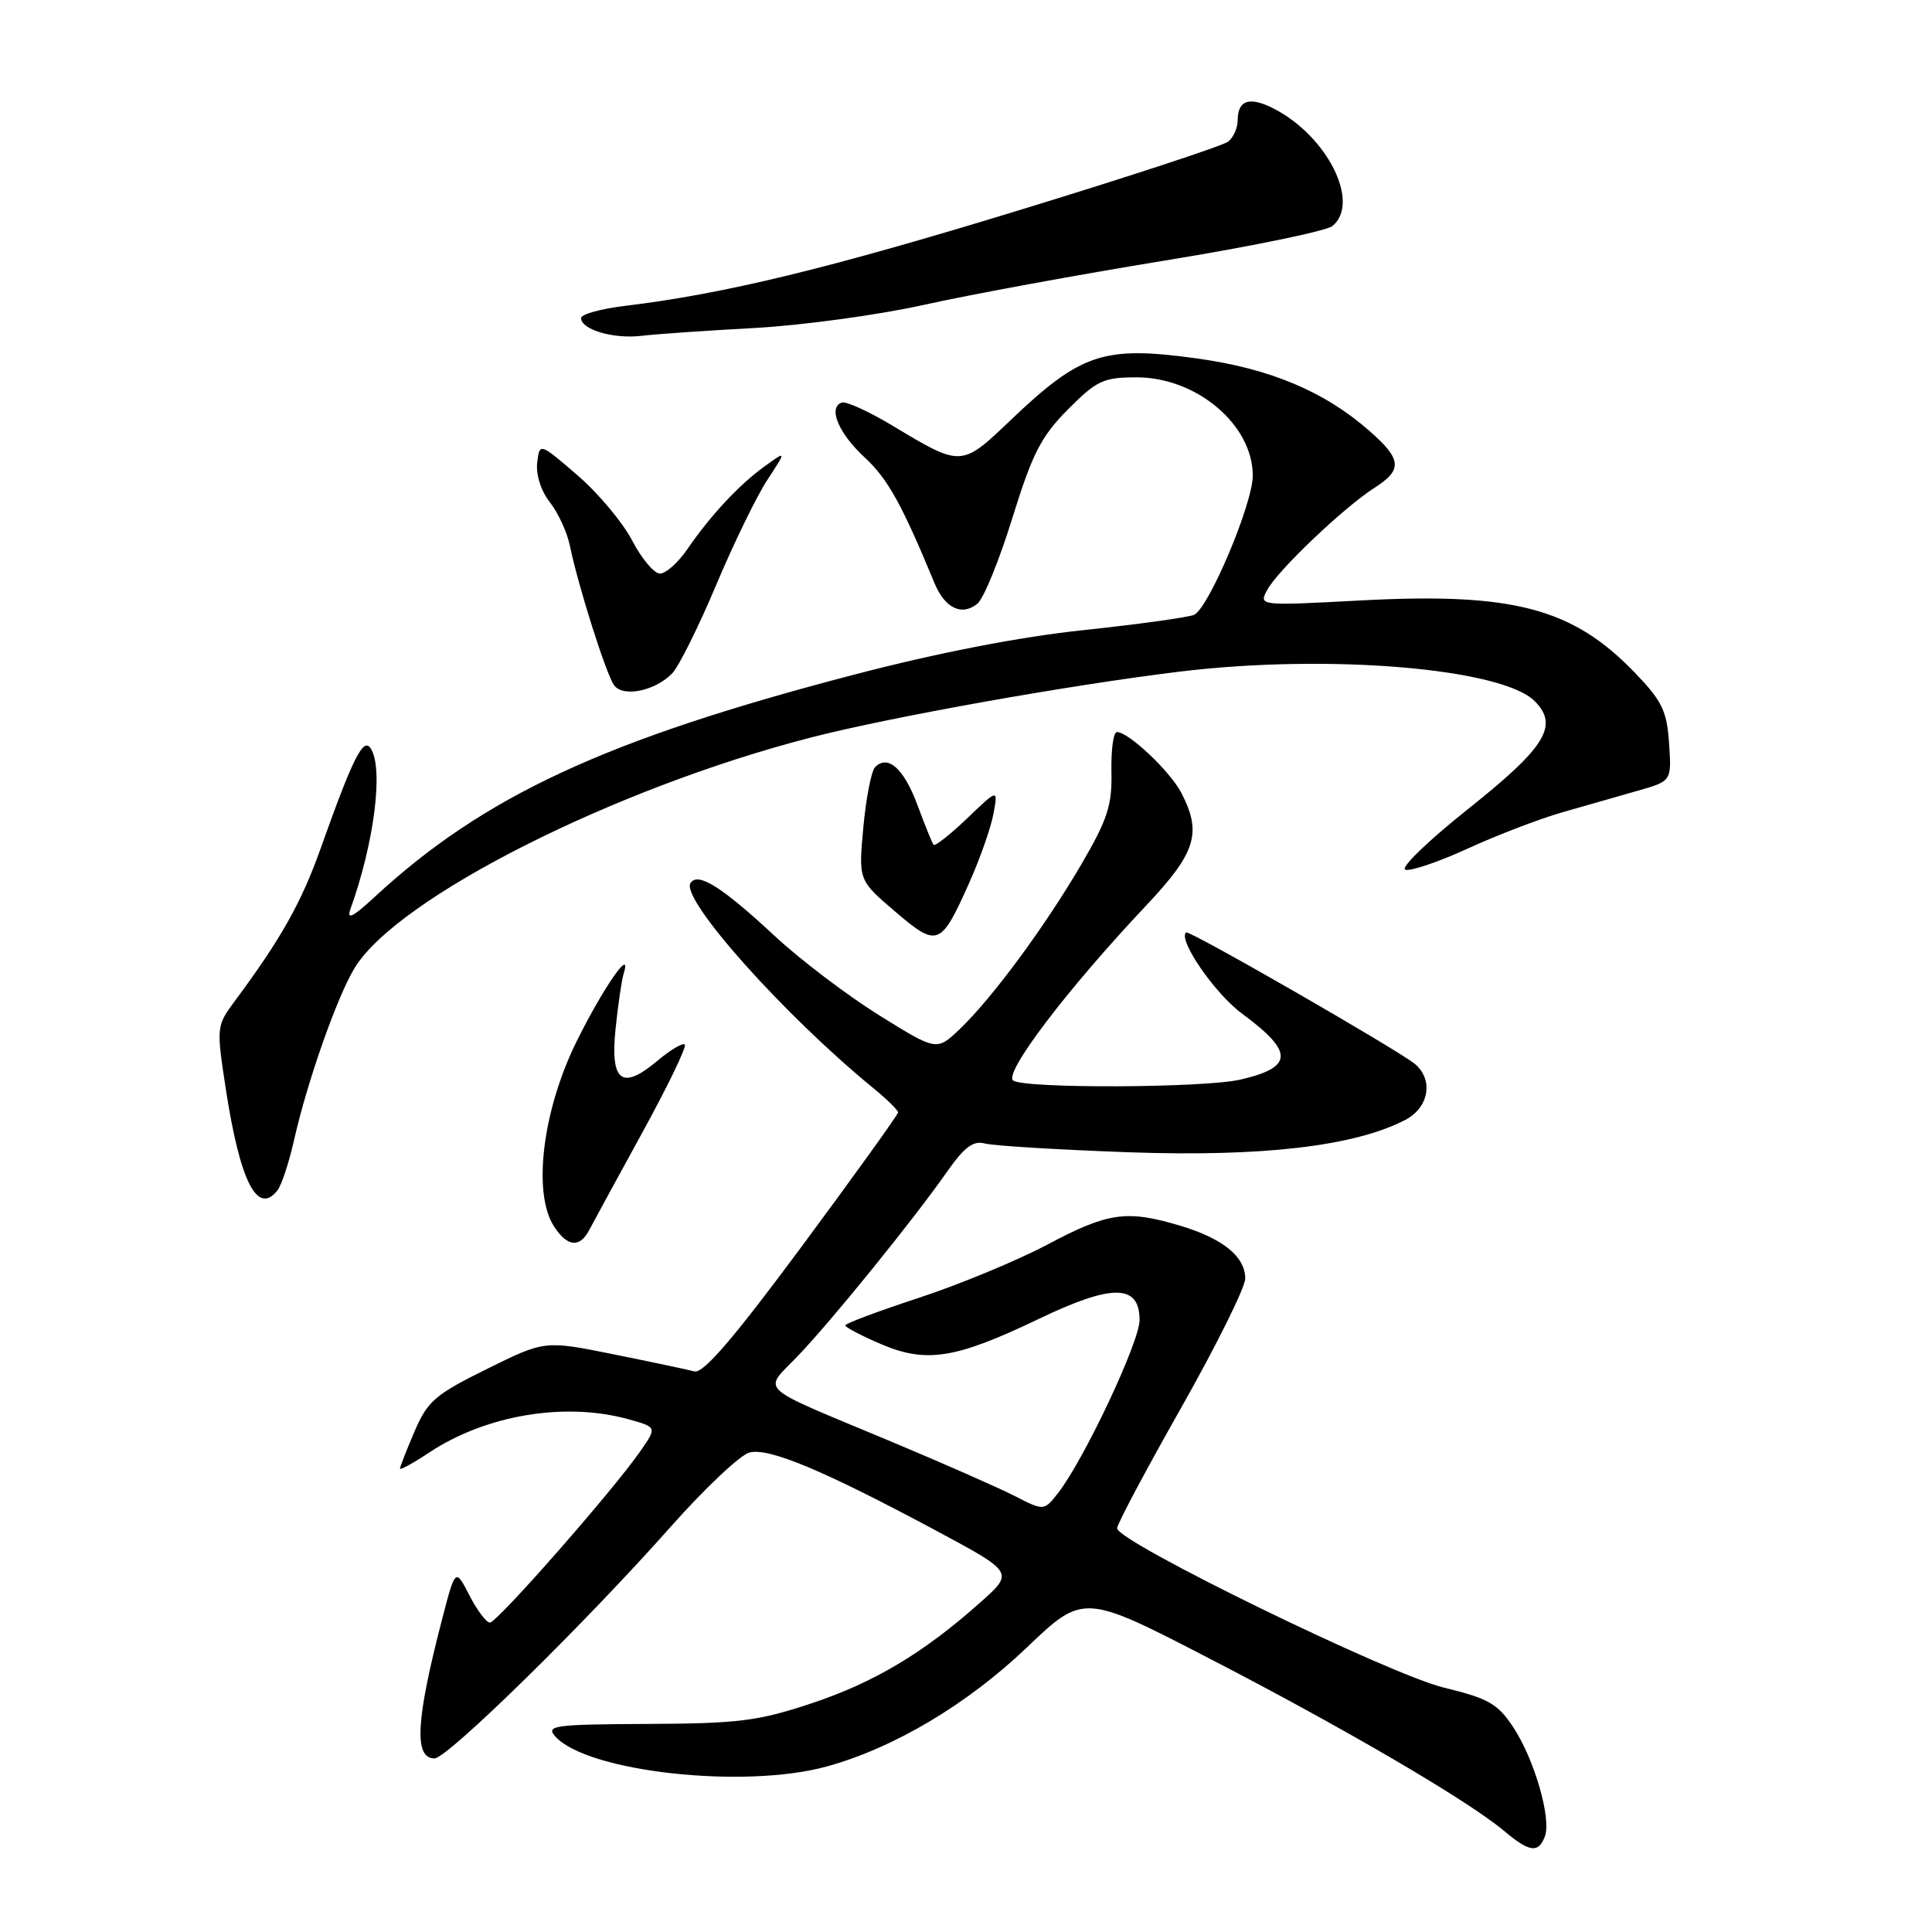 <?xml version="1.0" encoding="UTF-8" standalone="no"?>
<!DOCTYPE svg PUBLIC "-//W3C//DTD SVG 1.1//EN" "http://www.w3.org/Graphics/SVG/1.1/DTD/svg11.dtd" >
<svg xmlns="http://www.w3.org/2000/svg" xmlns:xlink="http://www.w3.org/1999/xlink" version="1.1" viewBox="0 0 256 256">
 <g >
 <path fill="currentColor"
d=" M 204.70 243.35 C 205.60 241.01 203.33 233.16 200.53 228.89 C 198.47 225.76 197.26 225.06 191.33 223.62 C 184.06 221.86 148.00 204.27 148.02 202.50 C 148.03 201.95 151.85 194.76 156.52 186.52 C 161.18 178.28 165.00 170.58 165.00 169.42 C 165.00 166.52 162.07 164.13 156.44 162.43 C 149.31 160.29 146.85 160.63 138.83 164.89 C 134.80 167.03 127.11 170.21 121.75 171.97 C 116.39 173.73 112.00 175.37 112.00 175.62 C 112.00 175.87 114.12 176.98 116.71 178.09 C 122.73 180.67 126.61 180.05 137.61 174.78 C 147.39 170.08 151.00 170.12 151.00 174.92 C 151.00 177.82 143.61 193.48 140.18 197.86 C 138.33 200.21 138.33 200.21 134.42 198.21 C 132.26 197.11 124.88 193.86 118.00 190.98 C 99.84 183.38 101.08 184.53 105.74 179.65 C 110.28 174.90 121.10 161.54 125.51 155.23 C 127.79 151.98 128.97 151.10 130.50 151.52 C 131.60 151.82 140.15 152.34 149.50 152.68 C 167.26 153.31 179.44 151.89 186.18 148.41 C 189.35 146.77 189.99 143.07 187.47 140.97 C 185.23 139.12 157.56 123.20 157.16 123.55 C 156.05 124.51 160.98 131.67 164.60 134.33 C 171.46 139.39 171.41 141.42 164.37 143.05 C 159.61 144.16 135.96 144.26 134.27 143.19 C 132.88 142.31 141.37 131.12 151.86 120.00 C 158.47 112.99 159.29 110.39 156.54 105.07 C 155.05 102.20 149.55 97.00 148.00 97.00 C 147.53 97.00 147.21 99.36 147.27 102.25 C 147.37 106.71 146.77 108.56 143.26 114.57 C 138.41 122.85 131.43 132.31 127.14 136.39 C 124.11 139.27 124.11 139.27 116.43 134.49 C 112.22 131.86 106.00 127.14 102.63 124.00 C 95.63 117.49 92.44 115.49 91.49 117.02 C 90.18 119.14 103.86 134.48 115.75 144.21 C 117.54 145.67 119.00 147.11 119.00 147.40 C 119.00 147.68 113.30 155.62 106.33 165.03 C 97.25 177.29 93.20 182.02 92.02 181.72 C 91.12 181.48 86.29 180.46 81.28 179.45 C 72.18 177.61 72.18 177.61 64.51 181.40 C 57.66 184.78 56.65 185.66 54.93 189.67 C 53.87 192.14 53.00 194.36 53.00 194.60 C 53.00 194.83 54.76 193.87 56.90 192.45 C 64.41 187.48 74.90 185.73 83.28 188.06 C 87.06 189.11 87.06 189.11 84.84 192.30 C 81.28 197.45 65.87 215.00 64.92 215.00 C 64.44 215.00 63.21 213.37 62.20 211.39 C 60.34 207.78 60.34 207.78 58.56 214.64 C 55.10 227.96 54.83 233.00 57.57 233.00 C 59.28 233.00 77.56 215.07 88.92 202.25 C 93.43 197.17 98.11 192.76 99.32 192.46 C 101.90 191.81 109.12 194.83 123.93 202.76 C 134.36 208.35 134.36 208.35 129.93 212.30 C 122.41 219.01 115.84 222.94 107.50 225.71 C 100.46 228.05 97.85 228.38 85.82 228.43 C 73.36 228.49 72.27 228.64 73.59 230.10 C 77.82 234.78 98.55 237.08 109.50 234.08 C 118.39 231.65 128.13 225.87 136.04 218.32 C 143.58 211.13 143.58 211.13 160.54 219.91 C 178.30 229.10 194.54 238.60 199.33 242.63 C 202.66 245.43 203.84 245.59 204.70 243.35 Z  M 78.10 162.94 C 78.51 162.15 81.63 156.42 85.04 150.20 C 88.45 143.99 91.02 138.68 90.74 138.41 C 90.47 138.14 88.84 139.11 87.11 140.56 C 82.39 144.53 80.84 143.33 81.57 136.28 C 81.90 133.10 82.38 129.82 82.64 129.00 C 83.80 125.29 79.91 130.91 76.40 138.00 C 71.87 147.17 70.54 158.13 73.43 162.54 C 75.20 165.24 76.84 165.38 78.10 162.94 Z  M 36.75 157.75 C 37.30 157.06 38.30 154.03 38.98 151.00 C 40.72 143.28 44.66 132.09 46.99 128.26 C 52.65 118.95 81.41 104.43 107.50 97.71 C 118.13 94.98 141.71 90.77 156.35 88.99 C 175.97 86.61 198.97 88.53 203.35 92.90 C 206.59 96.15 204.82 99.01 194.50 107.22 C 189.25 111.40 185.51 115.00 186.21 115.24 C 186.90 115.47 190.62 114.21 194.48 112.44 C 198.34 110.67 203.97 108.51 207.00 107.64 C 210.03 106.78 214.53 105.49 217.00 104.78 C 221.50 103.50 221.50 103.50 221.16 98.50 C 220.88 94.21 220.23 92.88 216.66 89.17 C 208.41 80.58 200.53 78.49 180.35 79.56 C 166.78 80.28 166.78 80.28 167.92 78.16 C 169.29 75.59 178.08 67.22 182.11 64.65 C 185.87 62.25 185.76 60.87 181.46 57.10 C 175.48 51.85 168.28 48.83 158.55 47.49 C 146.20 45.79 143.22 46.79 133.82 55.76 C 127.39 61.89 127.38 61.89 118.31 56.43 C 115.15 54.53 112.11 53.14 111.54 53.34 C 109.67 54.00 111.12 57.43 114.60 60.64 C 117.61 63.41 119.53 66.86 123.83 77.28 C 125.21 80.61 127.47 81.68 129.52 79.98 C 130.35 79.30 132.43 74.18 134.15 68.62 C 136.79 60.10 137.95 57.83 141.51 54.25 C 145.33 50.41 146.20 50.00 150.62 50.00 C 158.56 50.01 165.98 56.27 166.00 63.00 C 166.02 66.73 160.09 80.75 158.19 81.48 C 157.28 81.83 150.68 82.74 143.52 83.50 C 135.18 84.38 124.29 86.49 113.23 89.38 C 80.25 97.98 64.09 105.48 49.60 118.89 C 46.80 121.49 45.91 121.94 46.42 120.50 C 49.59 111.69 50.84 101.87 49.13 99.18 C 48.15 97.63 46.76 100.41 42.51 112.36 C 39.93 119.62 37.25 124.38 31.05 132.73 C 28.69 135.91 28.67 136.12 29.91 144.23 C 31.80 156.56 34.09 161.09 36.75 157.75 Z  M 128.37 117.11 C 129.82 113.89 131.28 109.73 131.63 107.87 C 132.26 104.50 132.26 104.50 128.15 108.44 C 125.89 110.60 123.88 112.17 123.70 111.94 C 123.51 111.70 122.55 109.33 121.57 106.68 C 119.78 101.85 117.66 99.94 115.96 101.64 C 115.46 102.14 114.76 105.71 114.40 109.59 C 113.75 116.63 113.75 116.63 118.58 120.76 C 124.22 125.58 124.64 125.42 128.37 117.11 Z  M 89.10 89.19 C 89.97 88.26 92.59 83.00 94.90 77.50 C 97.22 72.00 100.26 65.75 101.67 63.60 C 104.22 59.70 104.22 59.70 101.36 61.76 C 97.97 64.20 94.17 68.26 91.09 72.75 C 89.87 74.54 88.23 76.00 87.45 76.00 C 86.67 76.00 85.02 74.03 83.77 71.63 C 82.52 69.23 79.25 65.32 76.50 62.96 C 71.50 58.65 71.50 58.65 71.18 61.33 C 71.00 62.91 71.69 65.06 72.86 66.55 C 73.96 67.95 75.15 70.54 75.51 72.30 C 76.58 77.55 80.33 89.40 81.38 90.81 C 82.59 92.44 86.87 91.54 89.10 89.19 Z  M 100.00 43.46 C 106.33 43.11 116.45 41.73 122.50 40.38 C 128.55 39.03 142.87 36.40 154.31 34.53 C 165.76 32.67 175.77 30.60 176.56 29.95 C 180.29 26.86 175.91 18.08 168.82 14.41 C 165.59 12.74 164.00 13.24 164.00 15.94 C 164.00 16.94 163.44 18.21 162.75 18.76 C 162.06 19.31 149.51 23.43 134.86 27.91 C 109.70 35.61 95.97 38.94 82.75 40.54 C 79.59 40.92 77.00 41.64 77.00 42.15 C 77.00 43.68 81.29 44.94 85.00 44.50 C 86.92 44.27 93.67 43.80 100.00 43.46 Z "/>
</g>
</svg>